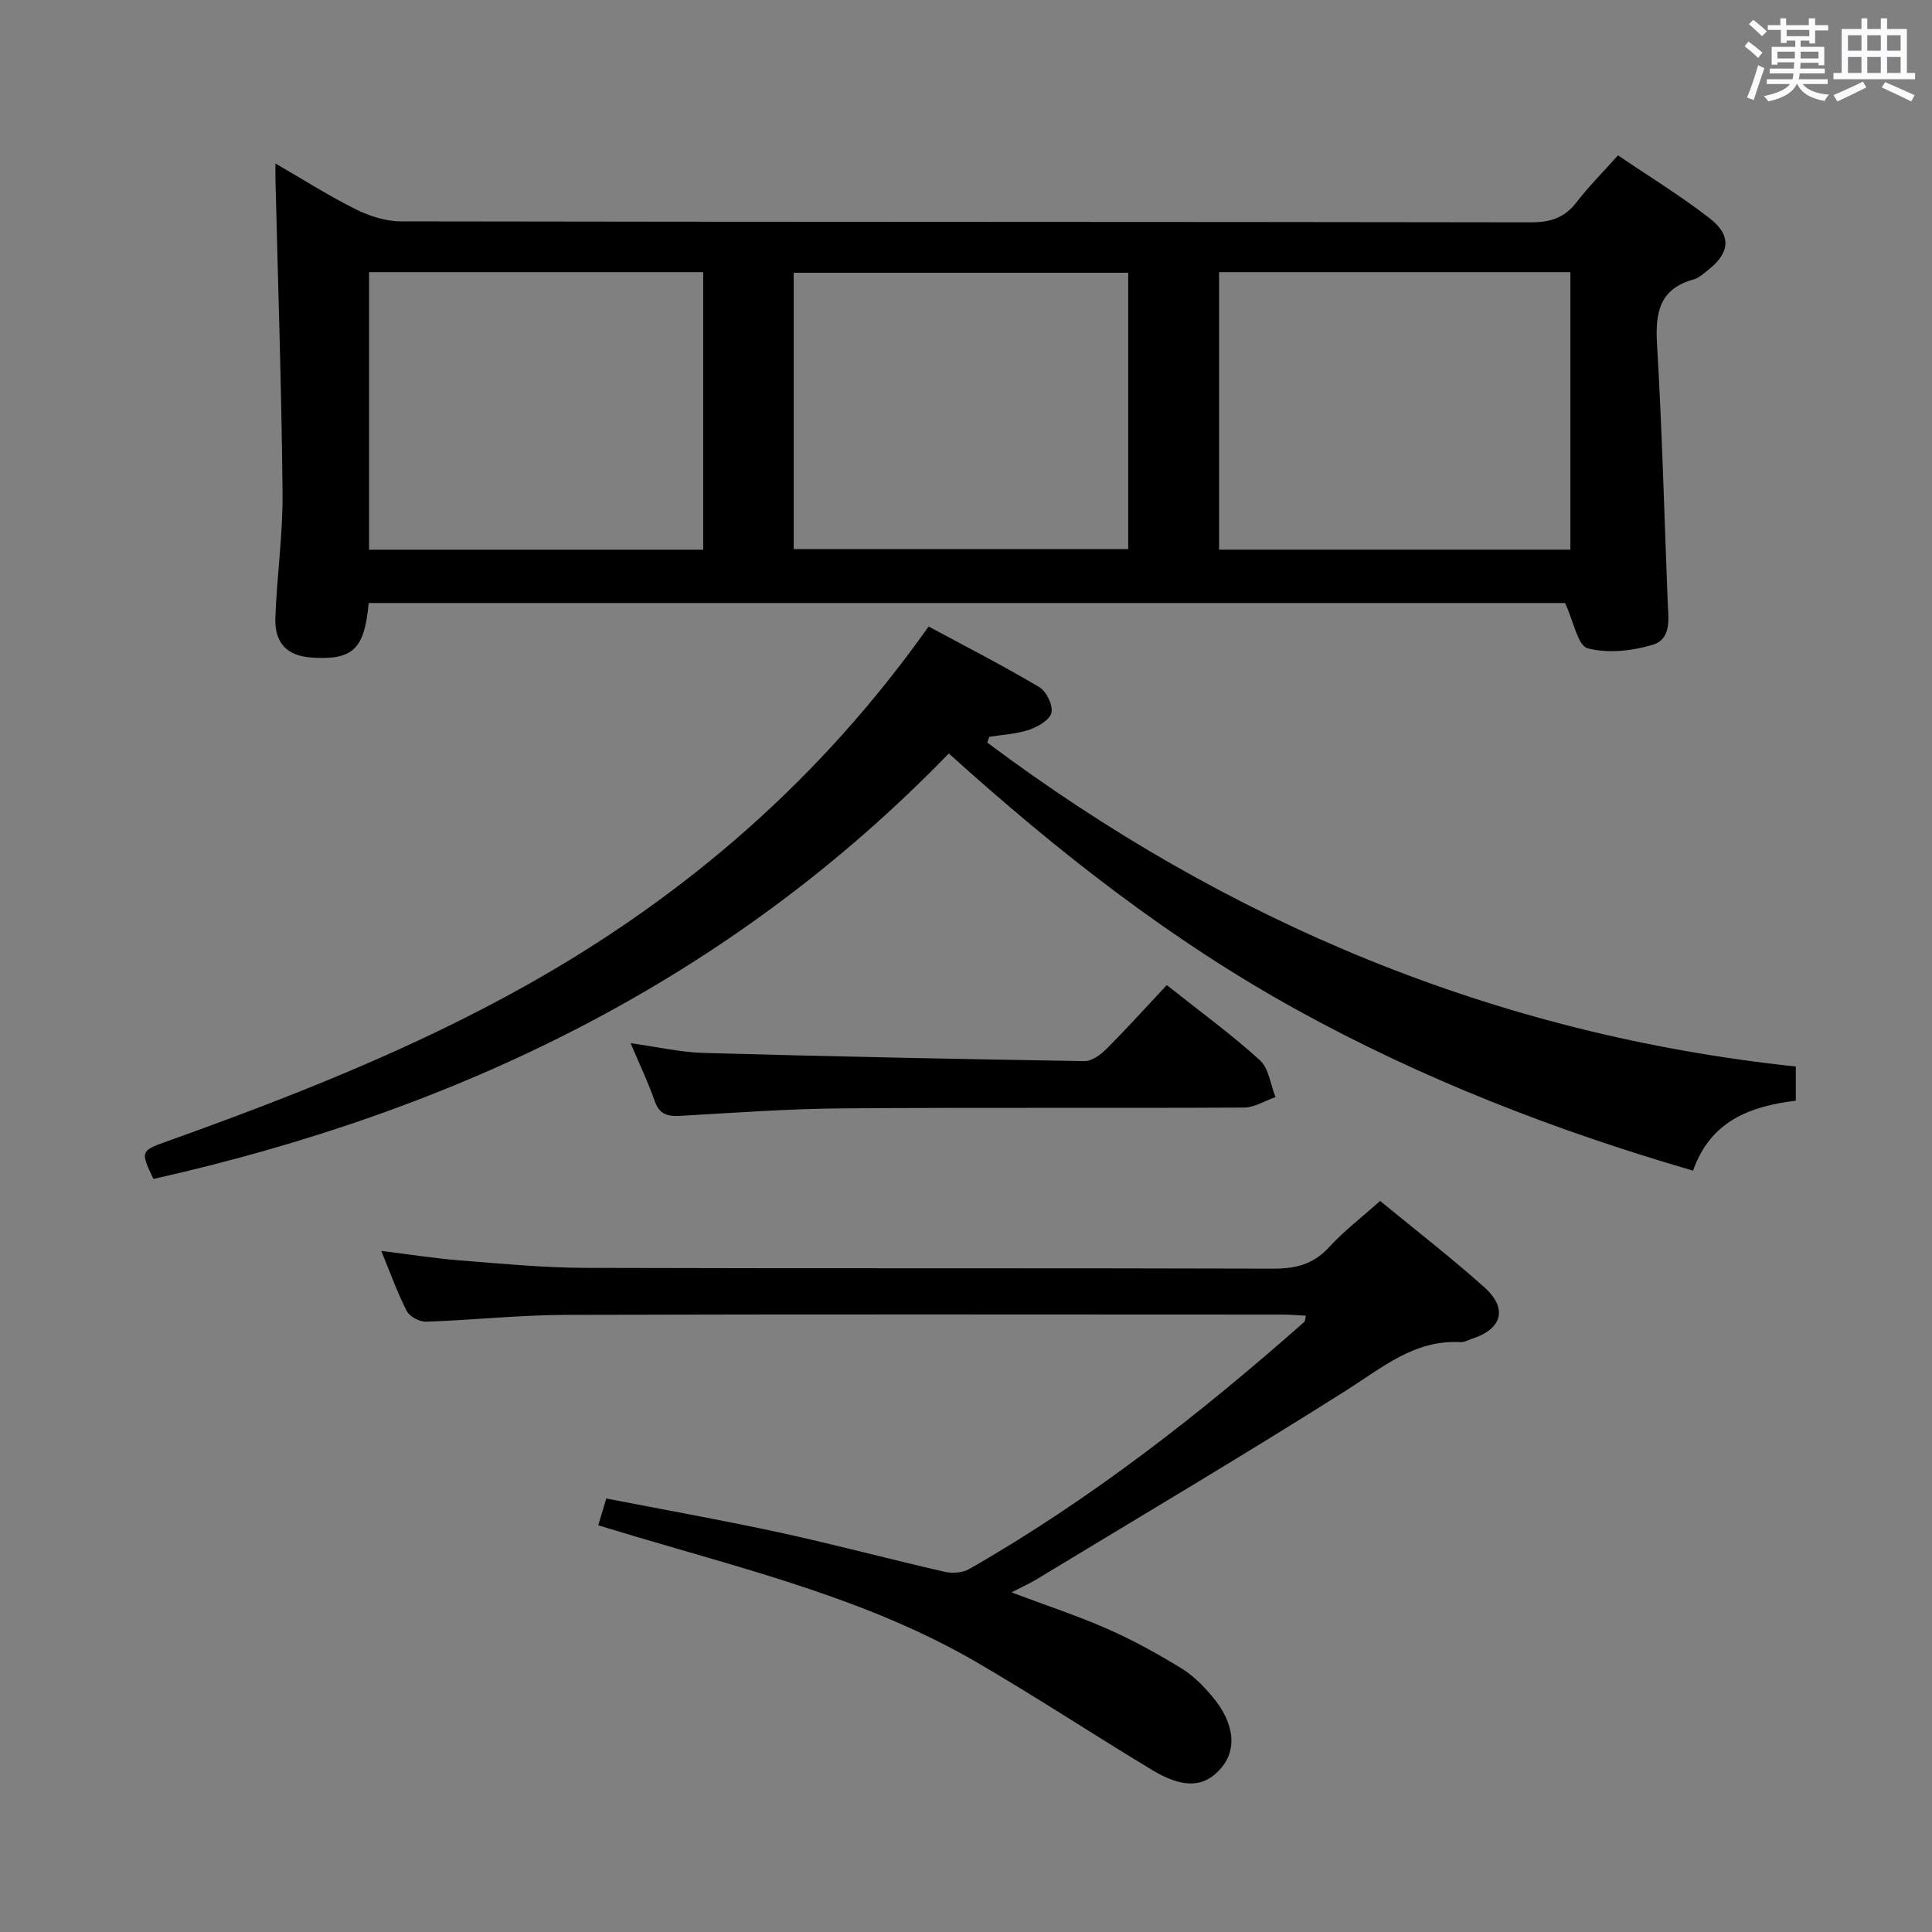 <svg enable-background="new 0 0 400 400" viewBox="0 0 400 400" xmlns="http://www.w3.org/2000/svg"><rect x="0" y="0" width="400" height="400" fill="#808080" stroke="none"/><path d="m361.2 9.6.8-1c.9.7 1.9 1.4 2.9 2.3l-.9 1.1c-1-1-2-1.8-2.8-2.4zm.5 10.6c.9-2.1 1.6-4.3 2.3-6.7.4.2.8.4 1.3.6-.7 2.1-1.5 4.3-2.2 6.6zm.4-15.2.9-.9c1 .8 2 1.6 2.8 2.4l-1 1c-.9-.9-1.8-1.7-2.7-2.5zm12.5-1.2h1.2v1.4h2.7v1.1h-2.7v2.7h-1.2v-.6h-1.8v1.3h4.9v3.8h-1.2v-.5h-3.7c0 .4-.1.9-.1 1.2h5.1v1h-5.2c0 .5-.1.9-.2 1.2h6v1h-5.2c1.1 1.3 2.9 2 5.5 2.2-.4.4-.7.8-.9 1.3-2.9-.5-4.8-1.6-5.7-3.5h-.1c-.8 1.7-2.7 2.9-5.9 3.6-.2-.4-.6-.8-.9-1.1 2.8-.6 4.6-1.4 5.4-2.5h-4.8v-1h5.3c.1-.3.2-.7.2-1.2h-4.9v-1h5c0-.4 0-.8.1-1.3h-3.5v.5h-1.2v-3.7h4.9v-1.3h-1.8v.5h-1.2v-2.7h-2.7v-1h2.6v-1.4h1.2v1.4h4.7v-1.4zm-6.6 8.3h3.6c0-.4 0-.9 0-1.4h-3.6zm1.9-4.6h4.7v-1.3h-4.7zm6.6 3.2h-3.7v1.4h3.7z" fill="#fbfafc"/><path d="m385.3 3.8h1.3v2.2h2.8v-2.2h1.3v2.2h4.1v9.1h1.7v1.3h-16.9v-1.3h1.7v-9.1h4.1v-2.2zm.4 13.1.7 1.2c-1.8.9-3.8 1.9-6 2.9-.2-.4-.5-.8-.8-1.3 2.3-1 4.3-1.9 6.1-2.8zm-3.1-6.4h2.8v-3.2h-2.8zm0 4.6h2.8v-3.3h-2.8zm4-4.6h2.8v-3.2h-2.8zm0 4.6h2.8v-3.3h-2.8zm3.7 1.9c2.1.9 4.1 1.8 6.1 2.7l-.7 1.3c-2.2-1.1-4.2-2-6.1-2.9zm3.2-9.7h-2.8v3.2h2.8v-3.1zm-2.8 7.8h2.8v-3.3h-2.8z" fill="#fbfafc"/><g fill="#010000"><path d="m76.32 124.85c-.84 9.54-3.23 11.8-11.59 11.31-5.23-.31-7.92-2.91-7.72-8.33.32-8.64 1.58-17.26 1.49-25.88-.21-21.62-.95-43.23-1.47-64.85-.02-.83 0-1.65 0-3.25 5.81 3.36 11.06 6.71 16.61 9.47 2.84 1.41 6.2 2.51 9.33 2.51 78 .14 156 .07 234 .2 4.03.01 6.94-.94 9.41-4.13 2.52-3.26 5.45-6.2 8.61-9.74 6.54 4.45 13.07 8.43 19.06 13.1 4.53 3.54 4.08 7.14-.45 10.68-.92.71-1.85 1.61-2.91 1.9-7 1.91-8.01 6.72-7.63 13.24 1.05 17.76 1.52 35.56 2.21 53.34.14 3.49.93 7.89-3.16 9.1-4.25 1.25-9.26 1.81-13.4.7-2.05-.55-2.9-5.55-4.68-9.37-81.68 0-164.57 0-247.71 0zm248.81-11.05c0-19.46 0-38.47 0-57.45-24.54 0-48.61 0-72.73 0v57.45zm-179.54.01c0-19.49 0-38.51 0-57.46-23.33 0-46.24 0-69.18 0v57.46zm87.99-.12c0-19.48 0-38.37 0-57.22-23.36 0-46.38 0-69.25 0v57.22z"/><path d="m204.4 153.74c49.73 37.21 105.17 60.47 167.4 67.07v7.07c-9.48 1.17-17.65 4.19-21.27 14.49-28.62-8.32-56.07-18.98-82.04-33.3-26.05-14.37-49.34-32.57-72.05-53.07-45.57 47.03-101.75 73.97-164.68 88.09-2.73-5.81-2.73-5.8 3.16-7.91 25.52-9.14 50.72-19.06 74.39-32.37 32.81-18.45 60.65-42.6 82.95-74.1 7.68 4.14 15.43 8.11 22.9 12.54 1.48.88 2.87 3.73 2.53 5.3-.32 1.48-2.8 2.93-4.62 3.54-2.61.89-5.48 1.01-8.24 1.46-.14.38-.28.79-.43 1.19z"/><path d="m209.42 329.69c7.15 2.69 13.61 4.81 19.8 7.53 5.3 2.33 10.42 5.15 15.36 8.18 2.5 1.53 4.69 3.76 6.57 6.04 4.43 5.36 4.95 10.71 1.77 14.51-3.44 4.12-7.81 4.47-14.35.53-12.24-7.37-24.18-15.26-36.54-22.43-21.93-12.72-46.39-18.78-70.41-25.92-2.52-.75-5.04-1.52-7.76-2.33.56-1.85 1.02-3.39 1.67-5.55 12.13 2.36 24.16 4.5 36.1 7.09 11.34 2.47 22.57 5.48 33.89 8.07 1.6.37 3.74.24 5.13-.55 25.11-14.36 47.76-32.07 69.38-51.16.19-.17.17-.58.35-1.3-1.67-.08-3.25-.23-4.83-.23-49.48-.01-98.96-.09-148.45.06-9.62.03-19.24 1.09-28.87 1.41-1.36.05-3.43-1.05-4.02-2.21-1.96-3.82-3.4-7.9-5.27-12.44 5.73.7 11.04 1.55 16.38 1.97 8.61.68 17.24 1.51 25.86 1.54 47.48.15 94.97.01 142.45.16 4.63.01 8.27-.89 11.5-4.4 3.13-3.41 6.86-6.27 10.61-9.62 7.27 5.98 14.65 11.69 21.58 17.88 4.91 4.39 3.68 8.64-2.54 10.65-.79.26-1.6.74-2.38.7-9.56-.52-16.23 5.29-23.69 10.01-21.06 13.32-42.52 26.02-63.83 38.94-1.53.94-3.15 1.67-5.46 2.87z"/><path d="m241.57 203.95c7.17 5.7 13.51 10.31 19.27 15.55 1.86 1.69 2.2 5.04 3.24 7.64-2.18.76-4.36 2.16-6.54 2.17-27.79.15-55.59-.05-83.38.17-11.11.09-22.22.91-33.32 1.55-2.66.15-4.34-.32-5.31-3.12-1.35-3.87-3.13-7.59-4.97-11.93 5.49.76 10.34 1.89 15.22 2.02 26.25.74 52.5 1.27 78.76 1.69 1.5.02 3.32-1.3 4.5-2.49 4.21-4.2 8.2-8.63 12.53-13.25z"/></g></svg>